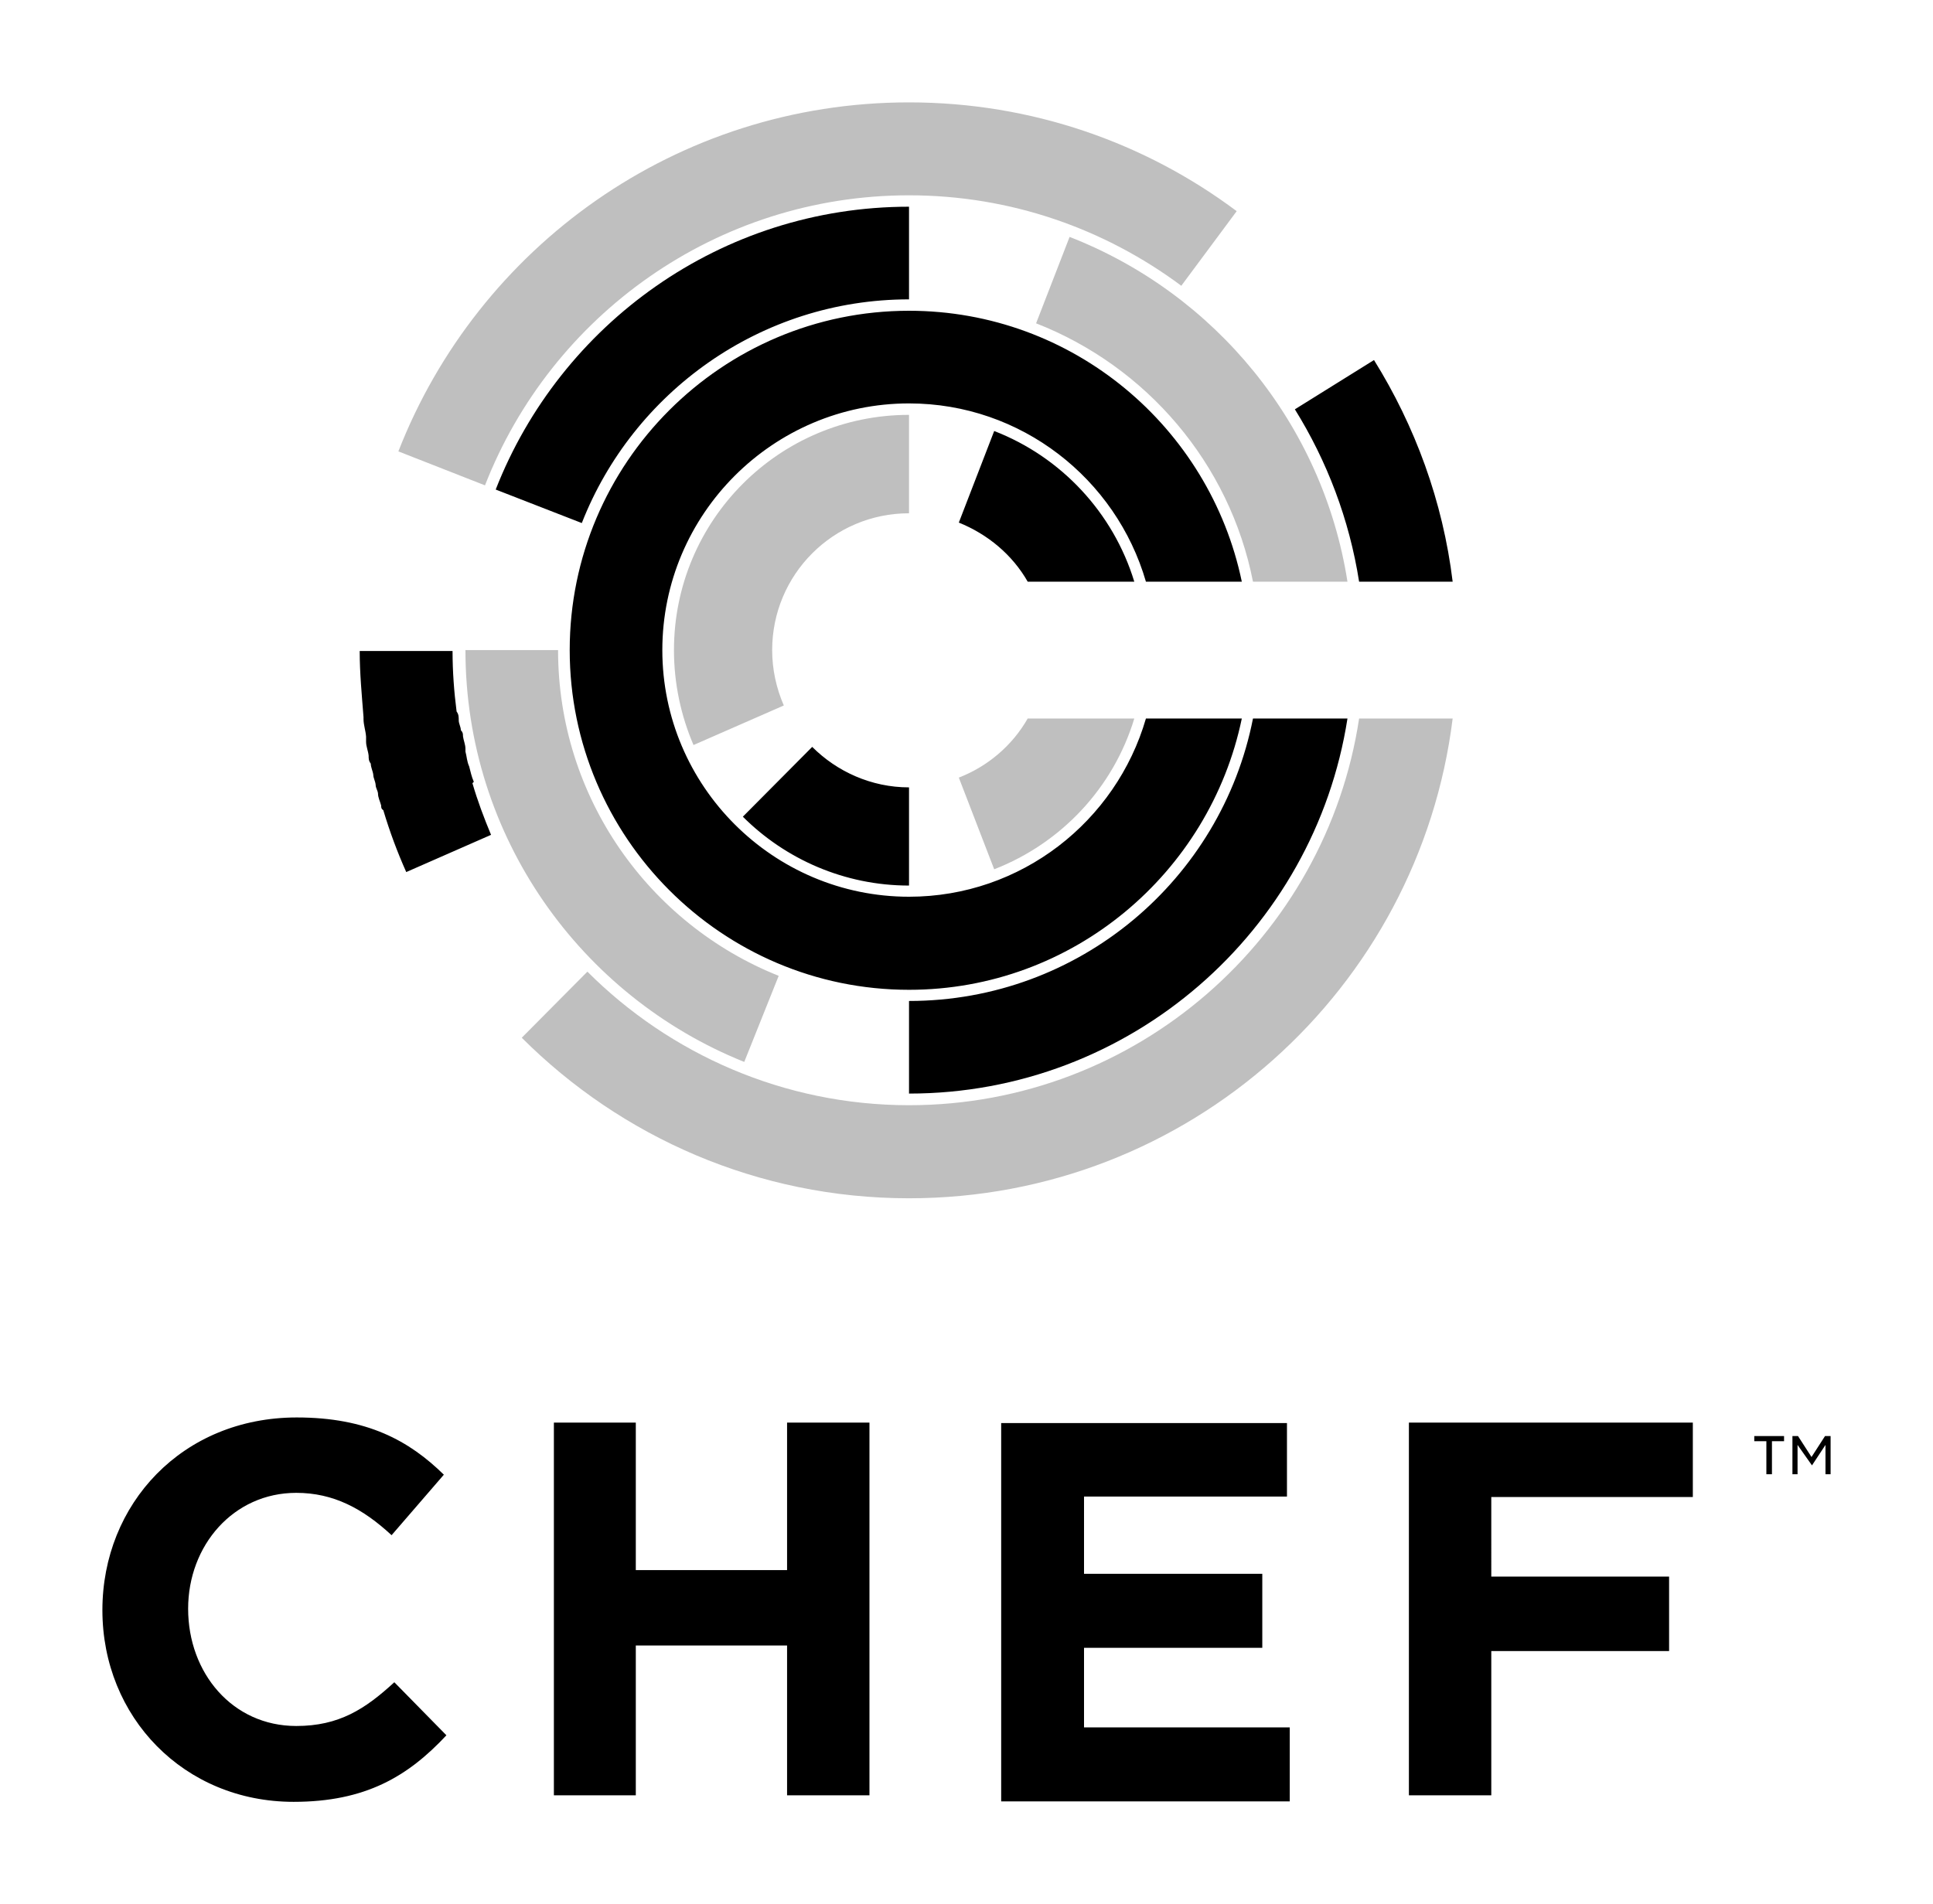 <?xml version="1.0"?>

<svg xmlns="http://www.w3.org/2000/svg" viewBox="0 0 415.3 409.2" height="409.2" width="415.3">
   <path style="opacity:0.25;" d="m 119.9,139.7 v 0 H 100 v 0 c 0,40.1 24.8,74.4 59.9,88.5 l 7.4,-18.5 c -27.8,-11.1 -47.4,-38.3 -47.4,-70 M 269.2,125 h 20.3 C 284.2,91.11 261,63.06 229.8,50.91 l -7.2,18.57 c 23.7,9.26 41.6,30.08 46.6,55.52 M 195.3,41.97 c 21.9,0 42.1,7.23 58.5,19.44 L 265.7,45.38 C 246.1,30.7 221.7,22 195.3,22 145.3,22 102.7,53.12 85.59,97 l 18.61,7.3 c 14.2,-36.47 49.7,-62.33 91.1,-62.33 m 0,195.53 c -26.9,0 -51.4,-11 -69.1,-28.7 L 112.1,223 c 21.3,21.3 50.7,34.5 83.2,34.5 60.1,0 109.6,-45 116.8,-103.1 H 292 c -7.1,47 -47.8,83.1 -96.7,83.1 m 10.7,-70.4 7.6,19.7 c 14.4,-5.6 25.6,-17.5 30.1,-32.4 h -22.9 c -3.3,5.8 -8.6,10.3 -14.8,12.7 m -61.2,-27.4 c 0,7.2 1.5,14.1 4.2,20.4 l 19.4,-8.5 c -1.6,-3.7 -2.5,-7.7 -2.5,-11.9 0,-16.2 13.1,-29.4 29.4,-29.4 V 89.15 c -27.9,0 -50.5,22.65 -50.5,50.55"></path>
     <path d="M 195.3,215.1 V 235 c 47.6,0 87.1,-35 94.2,-80.6 h -20.3 c -6.8,34.6 -37.3,60.7 -73.9,60.7 m 0,-150.77 v 0 -19.91 0 c -40.4,0 -74.9,25.24 -88.8,60.78 l 18.5,7.2 C 136,84.31 163.4,64.33 195.3,64.33 M 292,125 h 20.1 C 310,107.7 304,91.52 295.2,77.37 l -17,10.59 c 6.9,11.1 11.7,23.64 13.8,37.04 m -190.2,43 c -0.5,-1.1 -0.7,-2.2 -1,-3.3 0,0 0,0 0,0 -0.5,-1.1 -0.5,-2.1 -0.8,-3.2 0,-0.5 0,-0.5 0,-0.6 0,-0.9 -0.44,-1.9 -0.53,-2.7 0,-0.5 0,-0.8 -0.46,-1.3 0,-0.7 -0.45,-1.4 -0.45,-2.1 0,-0.7 0,-1.3 -0.46,-1.9 -0.55,-4.3 -0.87,-8.6 -0.87,-13 H 77.28 c 0,4.8 0.46,9.5 0.82,14.2 v 0 c 0,0 0,0.4 0,0.4 0,1.3 0.46,2.5 0.55,3.8 0,0.5 0,0.7 0,1.1 0,1 0.46,2 0.55,3 0,0.6 0,1.1 0.46,1.7 0,0.8 0.45,1.6 0.54,2.4 0,0.7 0.46,1.4 0.51,2.2 0,0.6 0.45,1.2 0.5,1.8 0,0.9 0.45,1.7 0.68,2.6 0,0.4 0,0.7 0.46,1 v 0 c 1.37,4.6 3.01,9 4.93,13.3 l 18.22,-8 c -1.5,-3.6 -2.9,-7.3 -4,-11.1 z M 213.6,92.62 206,112.3 c 6.2,2.5 11.5,6.9 14.8,12.7 h 22.9 C 239.2,110.2 228,98.19 213.6,92.62 m -54,82.88 c 9.1,9.1 21.8,14.8 35.7,14.8 v -21.1 c -8.1,0 -15.5,-3.4 -20.8,-8.7 z m 35.7,17.2 c -29.2,0 -53,-23.8 -53,-53 0,-29.2 23.8,-53.01 53,-53.01 24.1,0 44.5,16.21 50.9,38.31 h 20.6 c -6.9,-33.2 -36.3,-58.22 -71.5,-58.22 -40.2,0 -72.9,32.73 -72.9,72.92 0,40.2 32.7,73 72.9,73 35.2,0 64.6,-25.1 71.5,-58.3 h -20.6 c -6.4,22.1 -26.8,38.3 -50.9,38.3 m 125.1,146.1 h 38.2 v 16 h -38.2 v 31 h -17.7 v -80.1 h 61 v 16 h -43.3 z m -87.5,-0.6 h 38.3 v 15.9 h -38.3 v 17.1 h 44.2 v 15.9 h -62 v -81.3 h 61.4 v 15.8 h -43.6 z m -63.8,-32.5 h 17.7 v 80.1 h -17.7 v -32.2 h -32.5 v 32.2 H 119 v -80.1 h 17.6 v 31.7 h 32.5 z M 22,346 v 0 c 0,-22.8 17.16,-41.4 41.77,-41.4 15.11,0 24.15,5 31.59,12.3 l -11.23,13 c -6.16,-5.7 -12.46,-9.1 -20.48,-9.1 -13.5,0 -23.23,11.3 -23.23,24.9 v 0 c 0,13.8 9.5,25.2 23.23,25.2 9.16,0 14.77,-3.6 21.07,-9.4 l 11.19,11.4 C 87.69,381.7 78.56,387.2 63.09,387.2 39.51,387.2 22,369 22,346 m 367.3,-31.1 v 0 l -3.1,-4.4 v 6.3 h -1.1 v -8.2 h 1.2 l 2.9,4.5 2.9,-4.5 h 1.2 v 8.2 h -1.1 v -6.3 z m -8.6,1.9 h -1.2 v -7.1 h -2.6 v -1.1 h 6.4 v 1.1 h -2.6 z"></path>
   </svg>